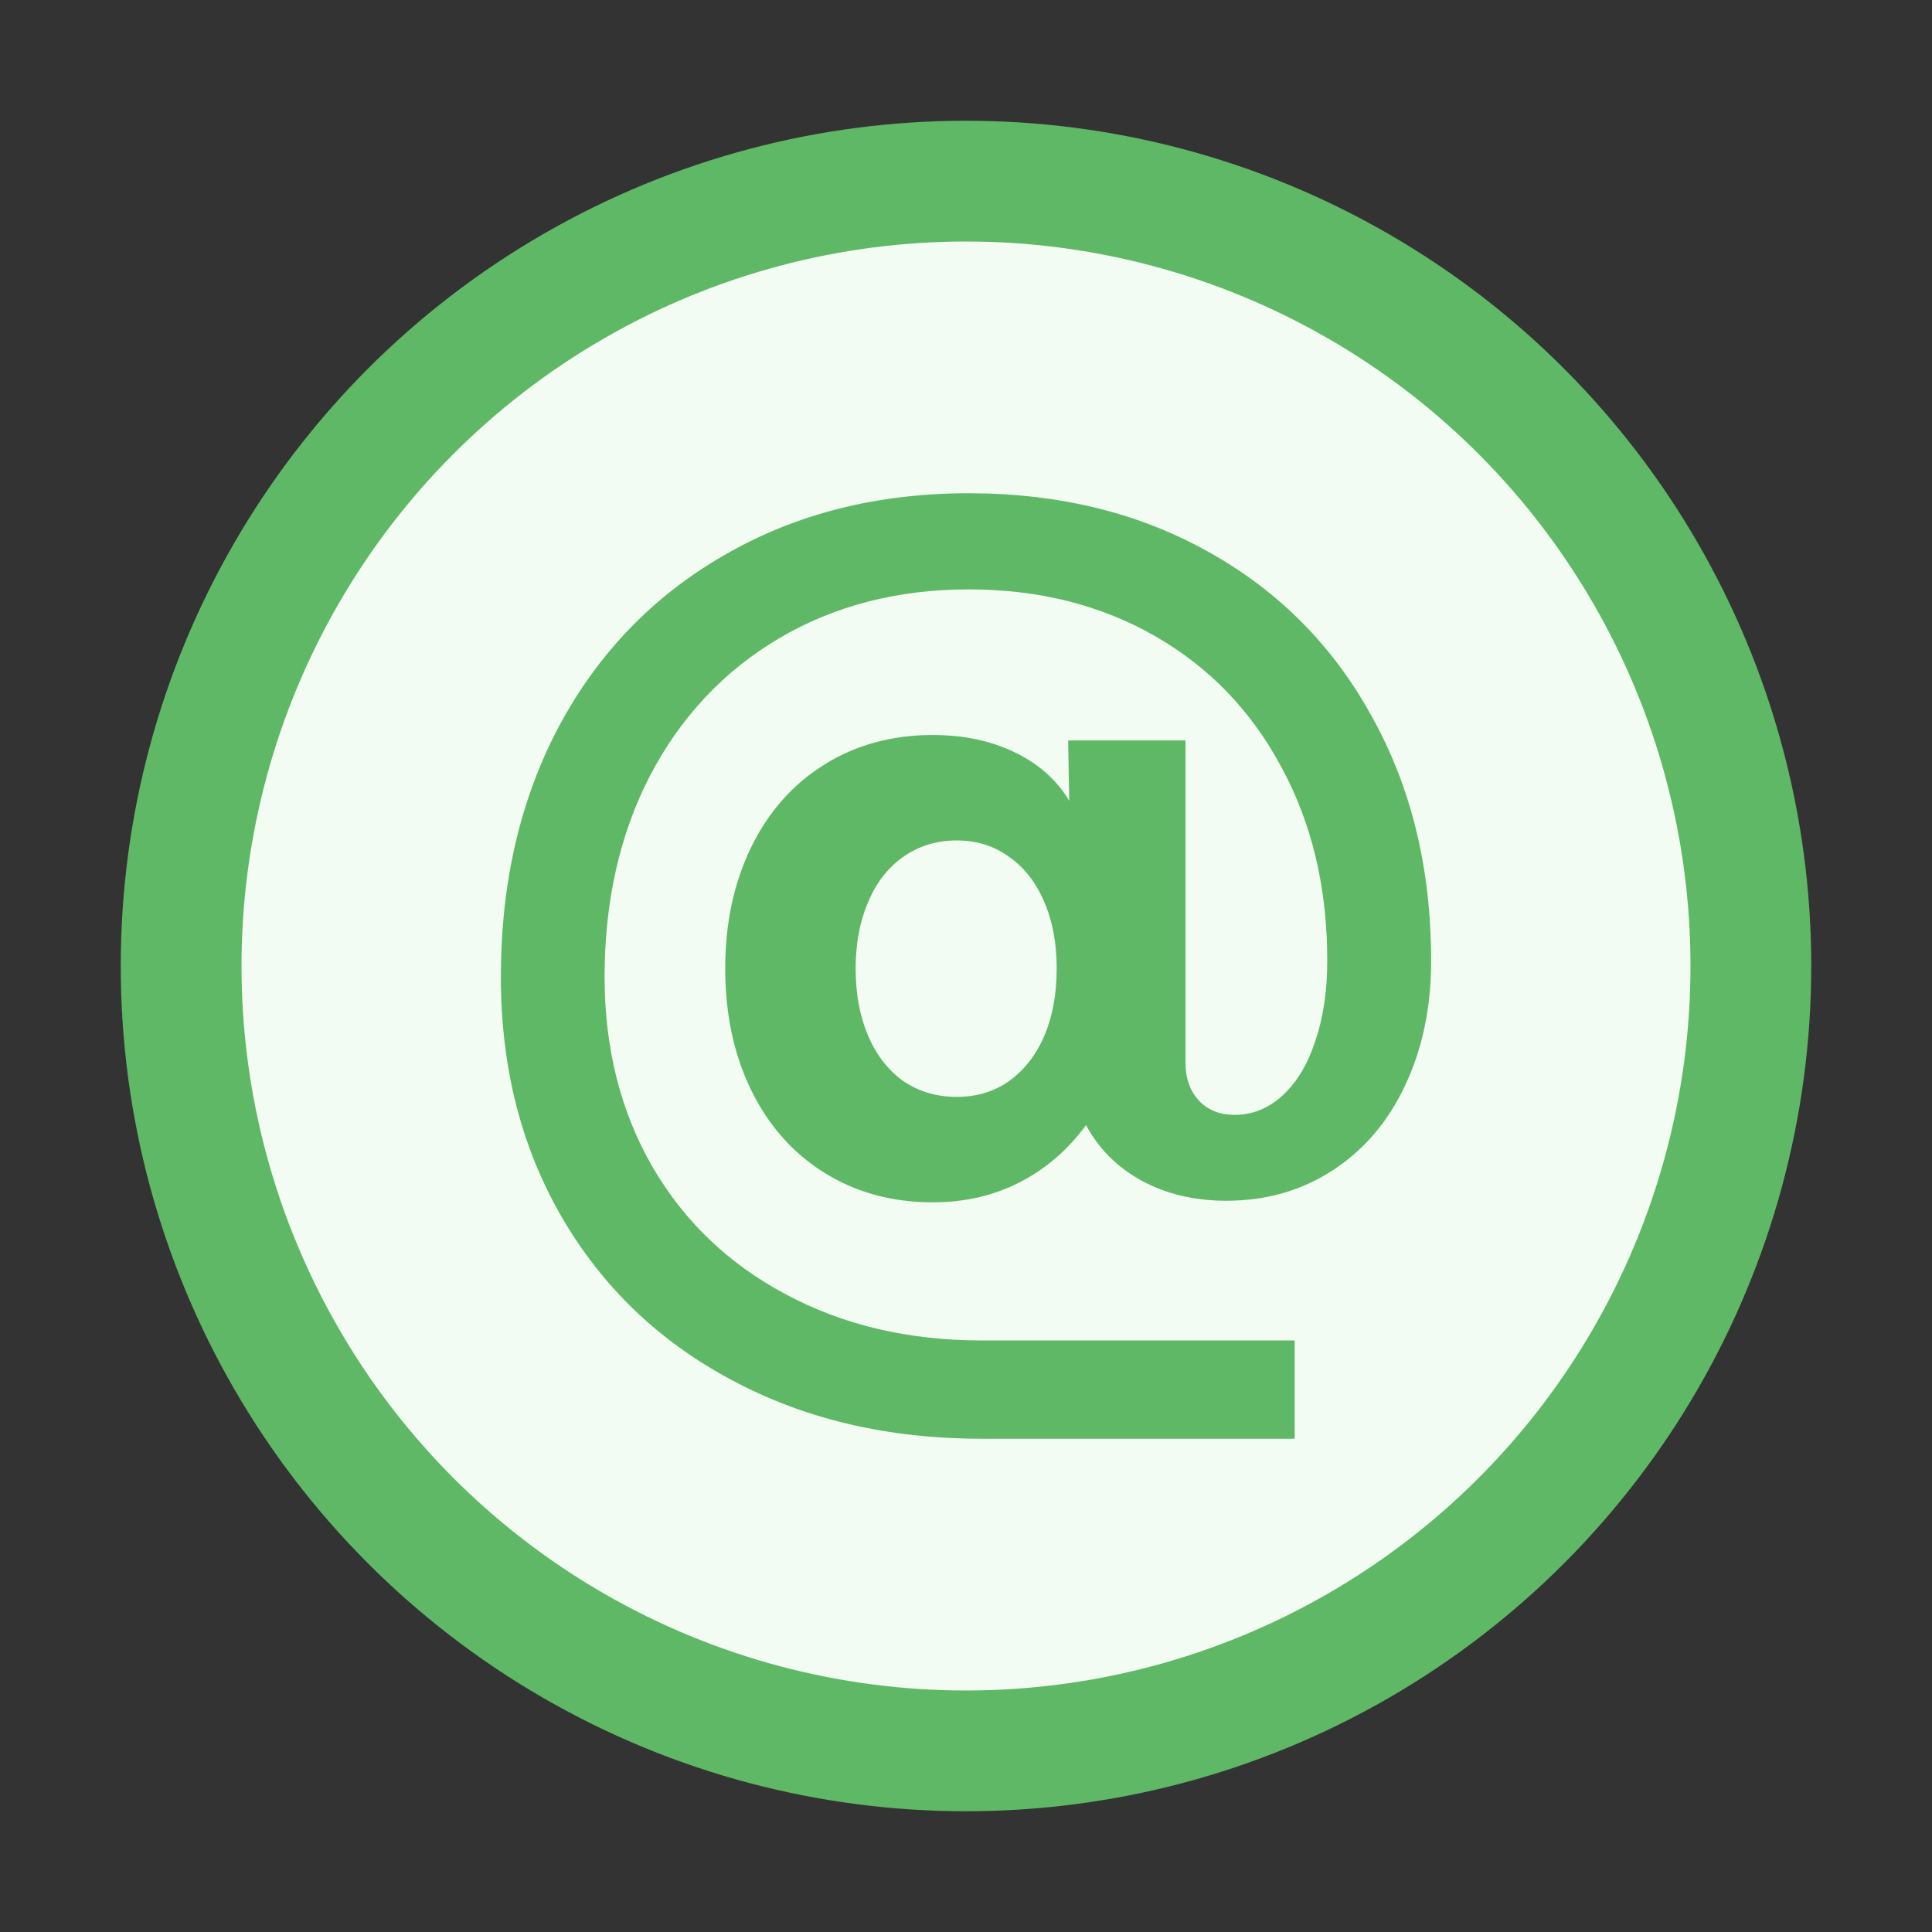 <!-- Copyright 2000-2022 JetBrains s.r.o. and contributors. Use of this source code is governed by the Apache 2.0 license. -->
<svg width="16" height="16" viewBox="0 0 16 16" fill="none" xmlns="http://www.w3.org/2000/svg">
<rect x="0" y="0" width="16" height="16" fill="#333333" stroke="none"/>
<circle cx="8" cy="8" r="6.5" fill="#F2FCF3" stroke="#5FB865"/>
<path d="M7.725 6.087C7.98 6.087 8.207 6.135 8.405 6.231C8.603 6.327 8.753 6.461 8.855 6.632L8.846 6.132H9.818V8.805C9.818 8.931 9.855 9.035 9.93 9.116C10.005 9.194 10.103 9.233 10.223 9.233C10.373 9.233 10.506 9.179 10.623 9.071C10.74 8.963 10.83 8.813 10.893 8.621C10.959 8.426 10.992 8.204 10.992 7.955C10.992 7.355 10.866 6.822 10.614 6.357C10.365 5.889 10.016 5.526 9.566 5.268C9.116 5.01 8.601 4.881 8.022 4.881C7.434 4.881 6.911 5.016 6.452 5.286C5.996 5.556 5.64 5.934 5.385 6.42C5.133 6.906 5.007 7.463 5.007 8.09C5.007 8.678 5.138 9.2 5.399 9.656C5.663 10.112 6.032 10.466 6.506 10.718C6.98 10.973 7.521 11.101 8.13 11.101H10.722V11.915H8.13C7.353 11.915 6.663 11.753 6.06 11.429C5.457 11.108 4.988 10.658 4.652 10.079C4.316 9.5 4.148 8.837 4.148 8.09C4.148 7.307 4.31 6.612 4.634 6.006C4.961 5.4 5.418 4.929 6.006 4.593C6.594 4.254 7.266 4.085 8.022 4.085C8.772 4.085 9.437 4.248 10.016 4.575C10.595 4.899 11.045 5.355 11.366 5.943C11.69 6.528 11.852 7.199 11.852 7.955C11.852 8.342 11.78 8.687 11.636 8.99C11.495 9.29 11.295 9.524 11.037 9.692C10.779 9.86 10.485 9.944 10.155 9.944C9.891 9.944 9.657 9.888 9.453 9.777C9.252 9.666 9.099 9.513 8.994 9.318C8.844 9.522 8.661 9.68 8.445 9.791C8.229 9.902 7.989 9.957 7.725 9.957C7.389 9.957 7.091 9.876 6.83 9.714C6.569 9.552 6.366 9.324 6.222 9.03C6.078 8.736 6.006 8.4 6.006 8.022C6.006 7.644 6.078 7.308 6.222 7.014C6.366 6.72 6.569 6.492 6.83 6.33C7.091 6.168 7.389 6.087 7.725 6.087ZM7.923 9.084C8.088 9.084 8.232 9.041 8.355 8.954C8.481 8.864 8.579 8.739 8.648 8.58C8.717 8.418 8.751 8.232 8.751 8.022C8.751 7.812 8.717 7.628 8.648 7.469C8.579 7.307 8.481 7.182 8.355 7.095C8.232 7.005 8.088 6.96 7.923 6.96C7.758 6.96 7.611 7.005 7.482 7.095C7.356 7.182 7.259 7.307 7.19 7.469C7.121 7.628 7.086 7.812 7.086 8.022C7.086 8.232 7.121 8.418 7.19 8.58C7.259 8.739 7.356 8.864 7.482 8.954C7.611 9.041 7.758 9.084 7.923 9.084Z" fill="#5FB865"/>
</svg>

